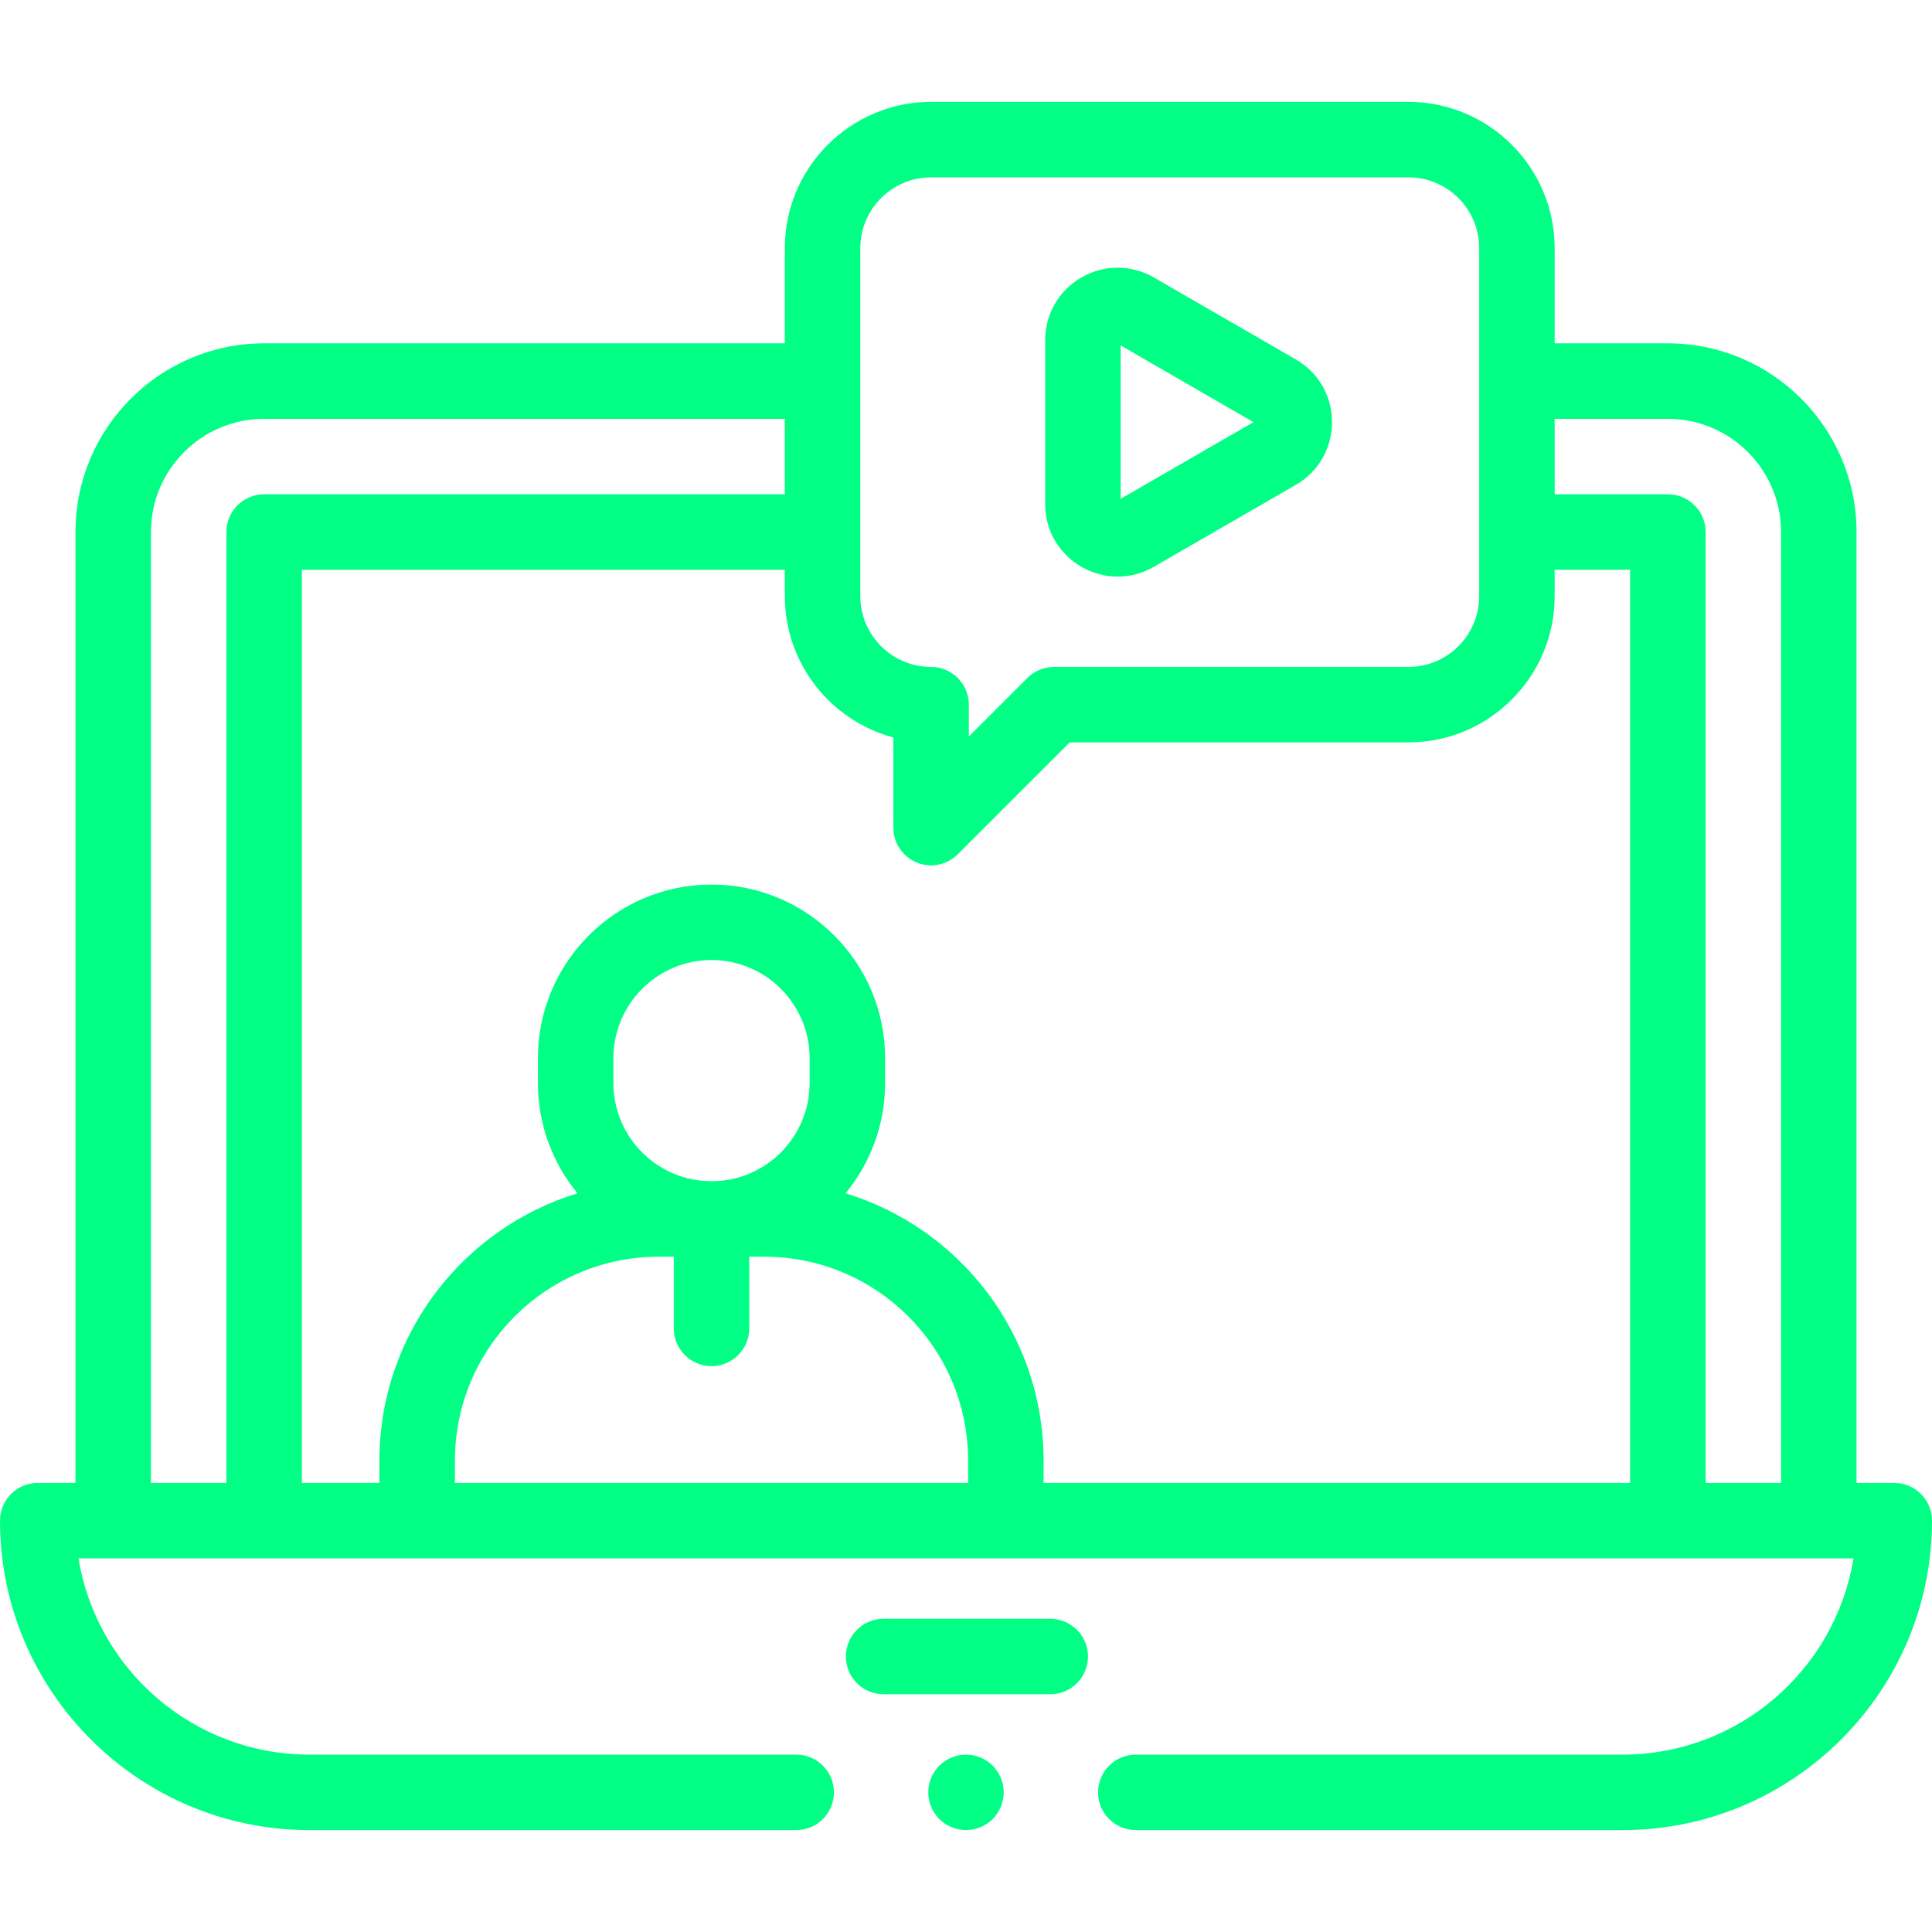 <svg width="80" height="80" viewBox="0 0 80 80" fill="none" xmlns="http://www.w3.org/2000/svg">
<path d="M78.438 61.405H76.875V22.03C76.875 17.722 73.37 14.217 69.062 14.217H64.375V10.273C64.375 6.935 61.659 4.219 58.32 4.219H38.554C35.215 4.219 32.499 6.935 32.499 10.273V14.217H10.938C6.63 14.217 3.125 17.722 3.125 22.03V61.405H1.562C0.699 61.405 0 62.105 0 62.968C0 70.032 5.748 75.78 12.812 75.78H32.969C33.832 75.78 34.531 75.081 34.531 74.218C34.531 73.355 33.832 72.655 32.969 72.655H12.812C8.003 72.655 4 69.132 3.251 64.53H76.749C76 69.132 71.997 72.655 67.188 72.655H47.031C46.168 72.655 45.469 73.355 45.469 74.218C45.469 75.081 46.168 75.78 47.031 75.78H67.188C74.252 75.78 80 70.032 80 62.968C80 62.105 79.3 61.405 78.438 61.405ZM35.624 10.273C35.624 8.658 36.938 7.344 38.554 7.344H58.32C59.936 7.344 61.25 8.658 61.25 10.273V24.686C61.25 26.301 59.936 27.616 58.32 27.616H43.646C43.231 27.616 42.834 27.781 42.541 28.074L40.117 30.497V29.178C40.117 28.316 39.417 27.616 38.554 27.616C36.938 27.616 35.624 26.302 35.624 24.686V10.273ZM6.25 22.03C6.25 19.445 8.353 17.343 10.938 17.343H32.499V20.468H10.938C10.075 20.468 9.375 21.167 9.375 22.03V61.405H6.25V22.03ZM18.837 61.405V60.475C18.837 55.822 22.623 52.037 27.275 52.037H27.9V55.006C27.9 55.868 28.599 56.569 29.462 56.569C30.325 56.569 31.025 55.868 31.025 55.006V52.037H31.65C36.303 52.037 40.087 55.822 40.087 60.475V61.405H18.837ZM33.525 44.85C33.525 47.09 31.702 48.912 29.462 48.912C27.222 48.912 25.4 47.09 25.4 44.85V43.815C25.4 41.574 27.222 39.752 29.462 39.752C31.702 39.752 33.525 41.574 33.525 43.815V44.85ZM43.212 61.405V60.475C43.212 55.268 39.752 50.856 35.012 49.412C36.035 48.17 36.65 46.58 36.65 44.85V43.815C36.65 39.852 33.425 36.627 29.462 36.627C25.499 36.627 22.275 39.852 22.275 43.815V44.85C22.275 46.58 22.89 48.17 23.913 49.412C19.172 50.856 15.712 55.268 15.712 60.475V61.405H12.5V23.593H32.499V24.686C32.499 27.485 34.408 29.846 36.992 30.537V34.269C36.992 34.902 37.372 35.471 37.956 35.713C38.149 35.793 38.353 35.832 38.554 35.832C38.961 35.832 39.36 35.673 39.659 35.374L44.293 30.741H58.32C61.659 30.741 64.375 28.025 64.375 24.686V23.593H67.5V61.405H43.212ZM70.625 61.405V22.03C70.625 21.167 69.925 20.468 69.062 20.468H64.375V17.343H69.062C71.647 17.343 73.75 19.445 73.75 22.03V61.405H70.625Z" fill="#00FF84"/>
<path d="M43.489 67.03H36.589C35.726 67.03 35.026 67.73 35.026 68.593C35.026 69.456 35.726 70.155 36.589 70.155H43.489C44.352 70.155 45.052 69.456 45.052 68.593C45.052 67.73 44.352 67.03 43.489 67.03Z" fill="#00FF84"/>
<path d="M44.779 23.47C45.249 23.741 45.764 23.876 46.279 23.876C46.794 23.876 47.31 23.741 47.779 23.47L53.655 20.078C54.594 19.535 55.155 18.564 55.155 17.48C55.155 16.395 54.594 15.424 53.655 14.882L47.779 11.49C46.84 10.948 45.719 10.948 44.779 11.49C43.84 12.033 43.279 13.004 43.279 14.088V20.872C43.279 21.956 43.84 22.927 44.779 23.47ZM46.404 14.304L51.904 17.48L46.404 20.655V14.304Z" fill="#00FF84"/>
<path d="M40 72.656C39.589 72.656 39.186 72.821 38.895 73.112C38.605 73.404 38.438 73.805 38.438 74.218C38.438 74.629 38.605 75.032 38.895 75.323C39.186 75.613 39.589 75.779 40 75.779C40.411 75.779 40.814 75.613 41.105 75.323C41.395 75.031 41.562 74.629 41.562 74.218C41.562 73.807 41.395 73.404 41.105 73.112C40.814 72.821 40.411 72.656 40 72.656Z" fill="#00FF84"/>
</svg>
